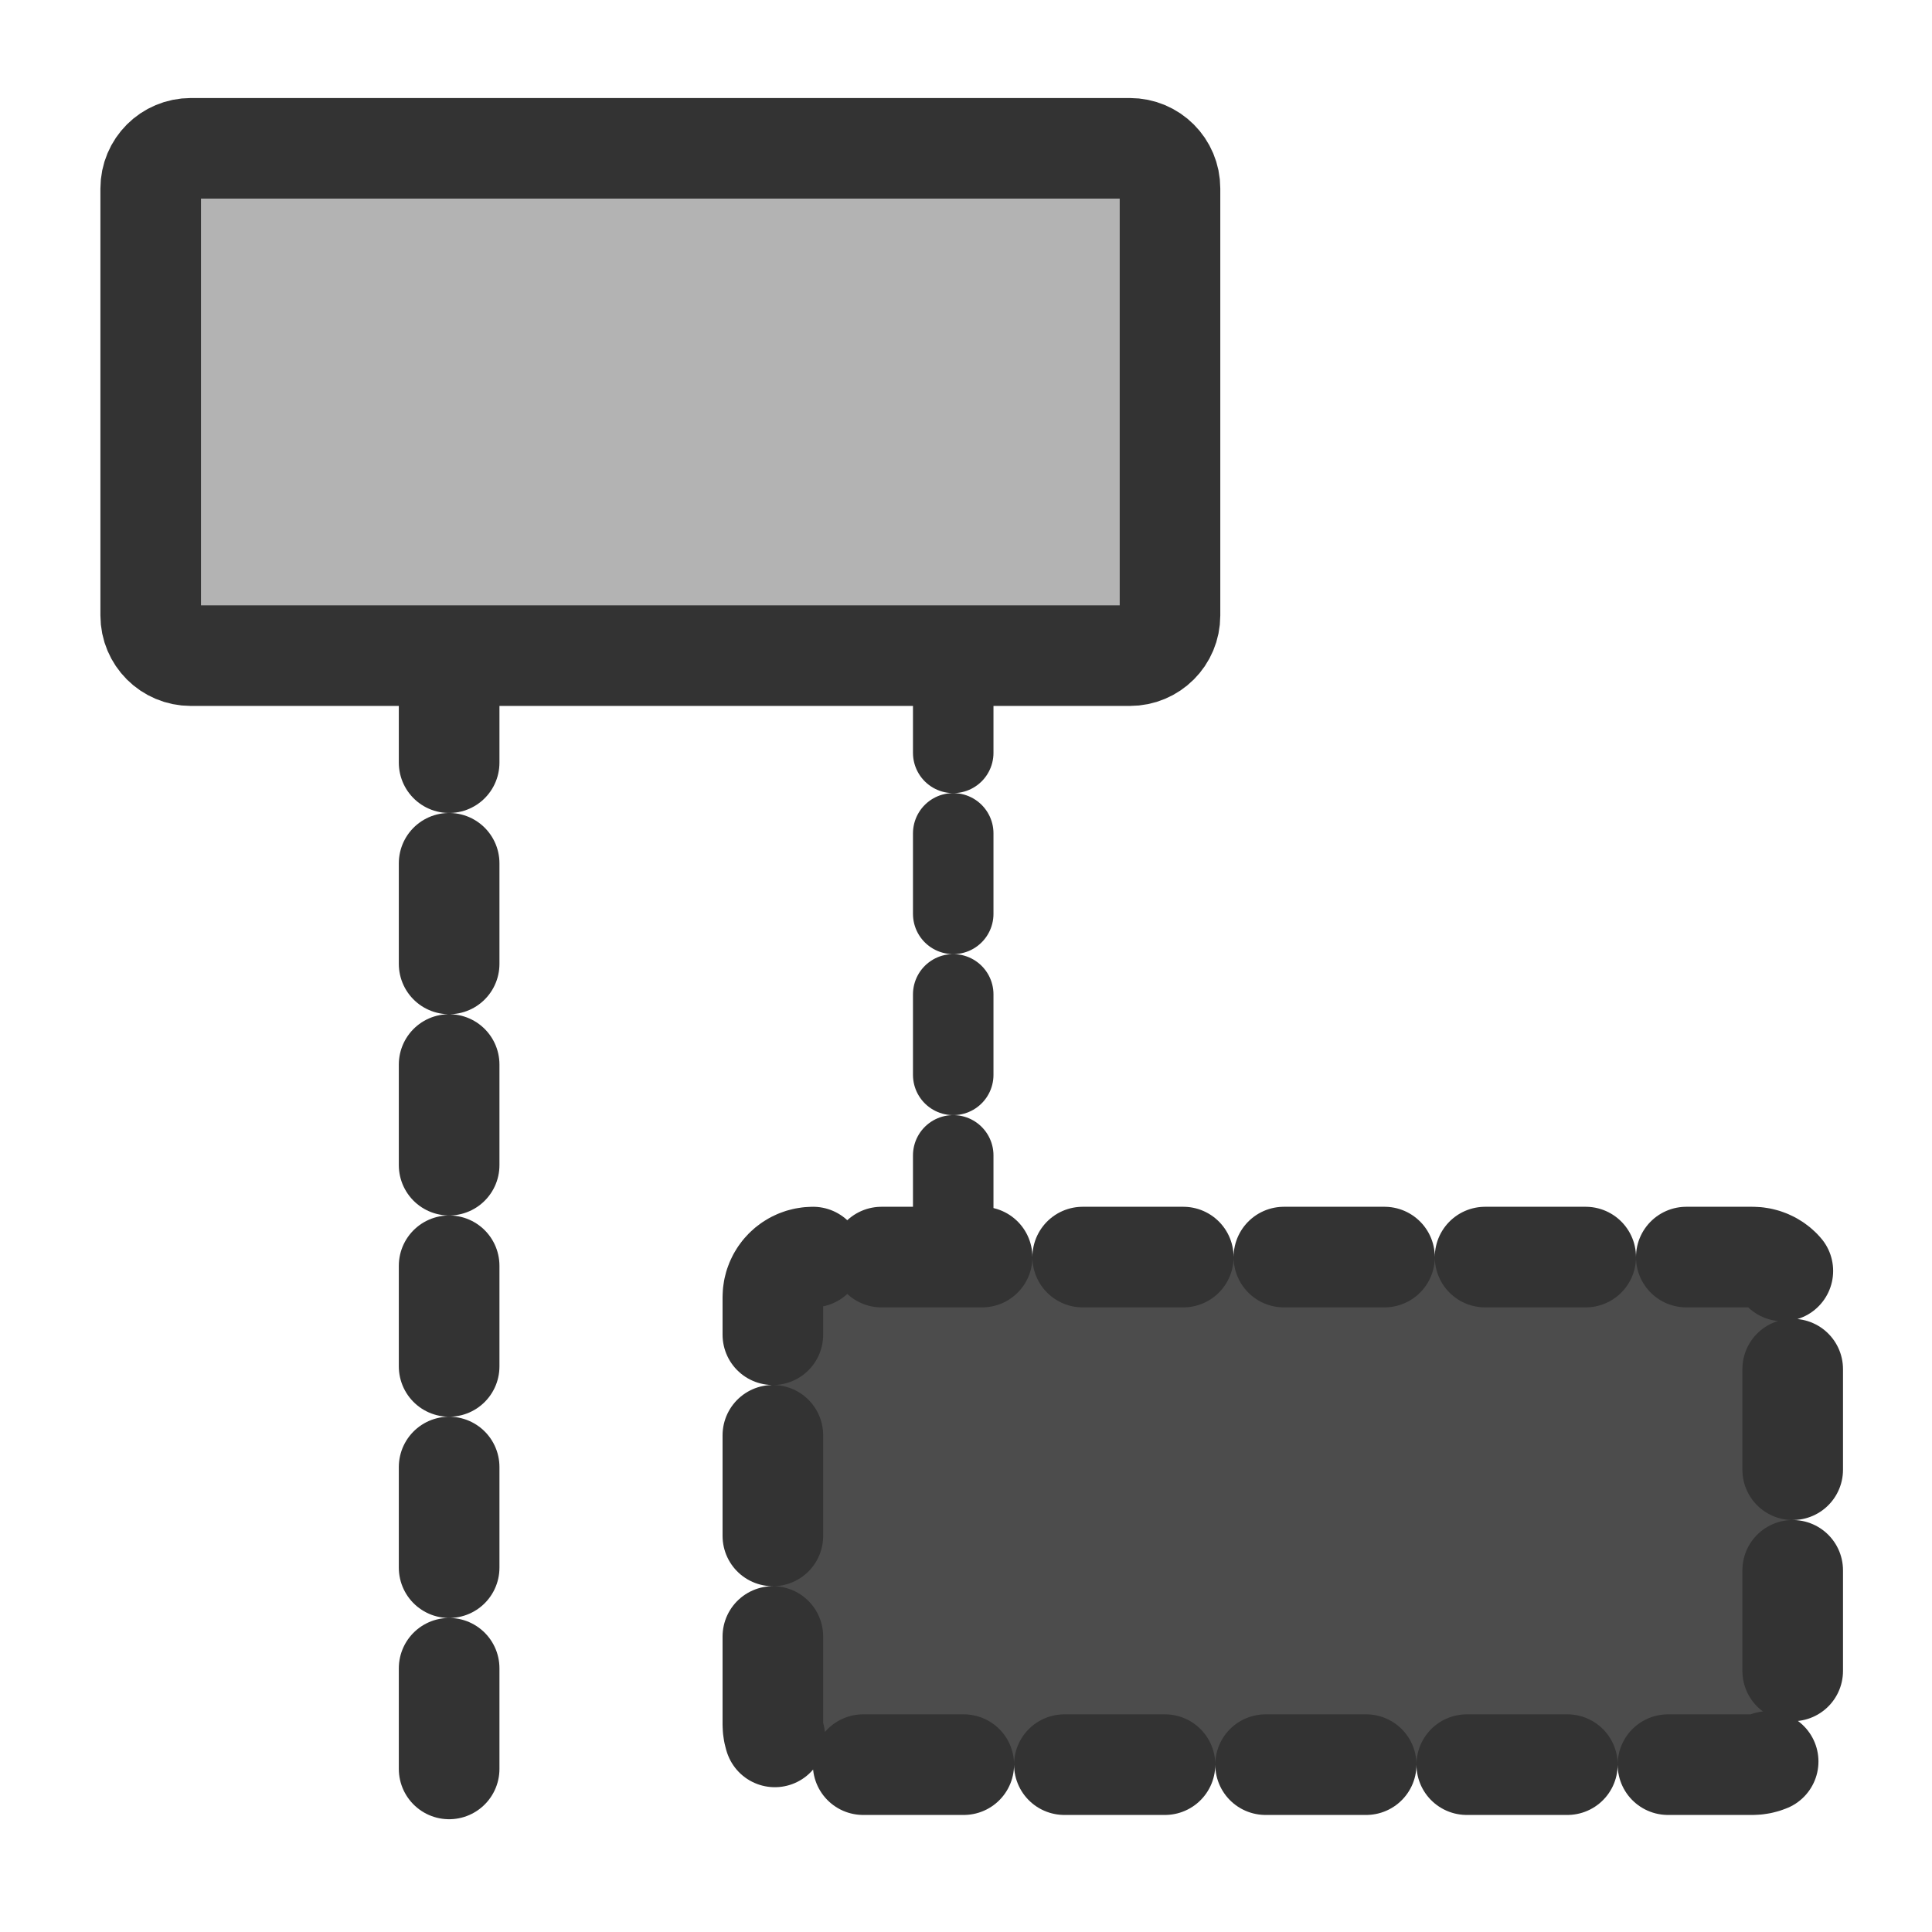 <?xml version="1.0" encoding="UTF-8" standalone="no"?>
<!DOCTYPE svg PUBLIC "-//W3C//DTD SVG 20010904//EN"
"http://www.w3.org/TR/2001/REC-SVG-20010904/DTD/svg10.dtd">
<svg
   sodipodi:docname="add_sub_task.svg"
   height="60"
   sodipodi:version="0.32"
   width="60"
   _SVGFile__filename="scalable/actions/add_sub_task.svg"
   version="1.0"
   y="0"
   x="0"
   inkscape:version="0.39"
   id="svg1"
   sodipodi:docbase="/home/danny/work/flat/newscale/actions"
   xmlns="http://www.w3.org/2000/svg"
   xmlns:cc="http://web.resource.org/cc/"
   xmlns:inkscape="http://www.inkscape.org/namespaces/inkscape"
   xmlns:sodipodi="http://sodipodi.sourceforge.net/DTD/sodipodi-0.dtd"
   xmlns:rdf="http://www.w3.org/1999/02/22-rdf-syntax-ns#"
   xmlns:dc="http://purl.org/dc/elements/1.1/"
   xmlns:xlink="http://www.w3.org/1999/xlink">
  <sodipodi:namedview
     bordercolor="#666666"
     inkscape:pageshadow="2"
     inkscape:window-y="0"
     pagecolor="#ffffff"
     inkscape:window-height="685"
     inkscape:zoom="6.9465337"
     inkscape:window-x="0"
     borderopacity="1.0"
     inkscape:cx="33.984503"
     inkscape:cy="21.891029"
     inkscape:window-width="1016"
     inkscape:pageopacity="0.0"
     id="base" />
  <defs
     id="defs3" />
  <g
     id="g939"
     transform="translate(9.226528e-2,-0.572)">
    <path
       style="fill:none;fill-opacity:0.75;fill-rule:evenodd;stroke:#333333;stroke-width:2.5;stroke-linecap:round;stroke-linejoin:round;stroke-dasharray:2.5 2.5 ;stroke-dashoffset:0;stroke-opacity:1;"
       transform="translate(8.457,2.519)"
       d="M 21.054,13.934 L 21.054,42.905"
       sodipodi:stroke-cmyk="(0.0000000 0.0000000 0.0000000 0.80000001)"
       id="path832" />
    <path
       transform="matrix(0.796,0,0,0.796,-1.285,-0.184)"
       style="fill:#b3b3b3;fill-opacity:1;fill-rule:evenodd;stroke:#333333;stroke-width:3.924;stroke-linejoin:round;stroke-opacity:1;"
       d="M 8.945,6.736 C 8.077,6.736 7.378,7.435 7.378,8.303 L 7.378,24.963 C 7.378,25.831 8.077,26.53 8.945,26.53 L 45.578,26.53 C 46.447,26.53 47.146,25.831 47.146,24.963 L 47.146,8.303 C 47.146,7.435 46.447,6.736 45.578,6.736 L 8.945,6.736 z "
       id="rect830" />
    <path
       transform="matrix(1.338,0,0,1.338,-18.735,34.067)"
       style="fill:#4c4c4c;fill-opacity:1;fill-rule:evenodd;stroke:#333333;stroke-width:2.335;stroke-linecap:round;stroke-linejoin:round;stroke-dasharray:2.335 2.335 ;stroke-dashoffset:0;stroke-opacity:1;"
       d="M 32.805,4.144 C 32.288,4.144 31.872,4.56 31.872,5.077 L 31.872,14.992 C 31.872,15.509 32.288,15.925 32.805,15.925 L 54.61,15.925 C 55.126,15.925 55.543,15.509 55.543,14.992 L 55.543,5.077 C 55.543,4.56 55.126,4.144 54.61,4.144 L 32.805,4.144 z "
       id="rect831" />
    <path
       style="fill:none;fill-opacity:0.75;fill-rule:evenodd;stroke:#333333;stroke-width:3.125;stroke-linecap:round;stroke-linejoin:round;stroke-dasharray:3.125 3.125 ;stroke-dashoffset:0;stroke-opacity:1;"
       transform="translate(0.18,0)"
       d="M 13.676,21.132 L 13.676,56.041"
       sodipodi:stroke-cmyk="(0.0000000 0.0000000 0.0000000 0.80000001)"
       id="path833" />
  </g>
</svg>

